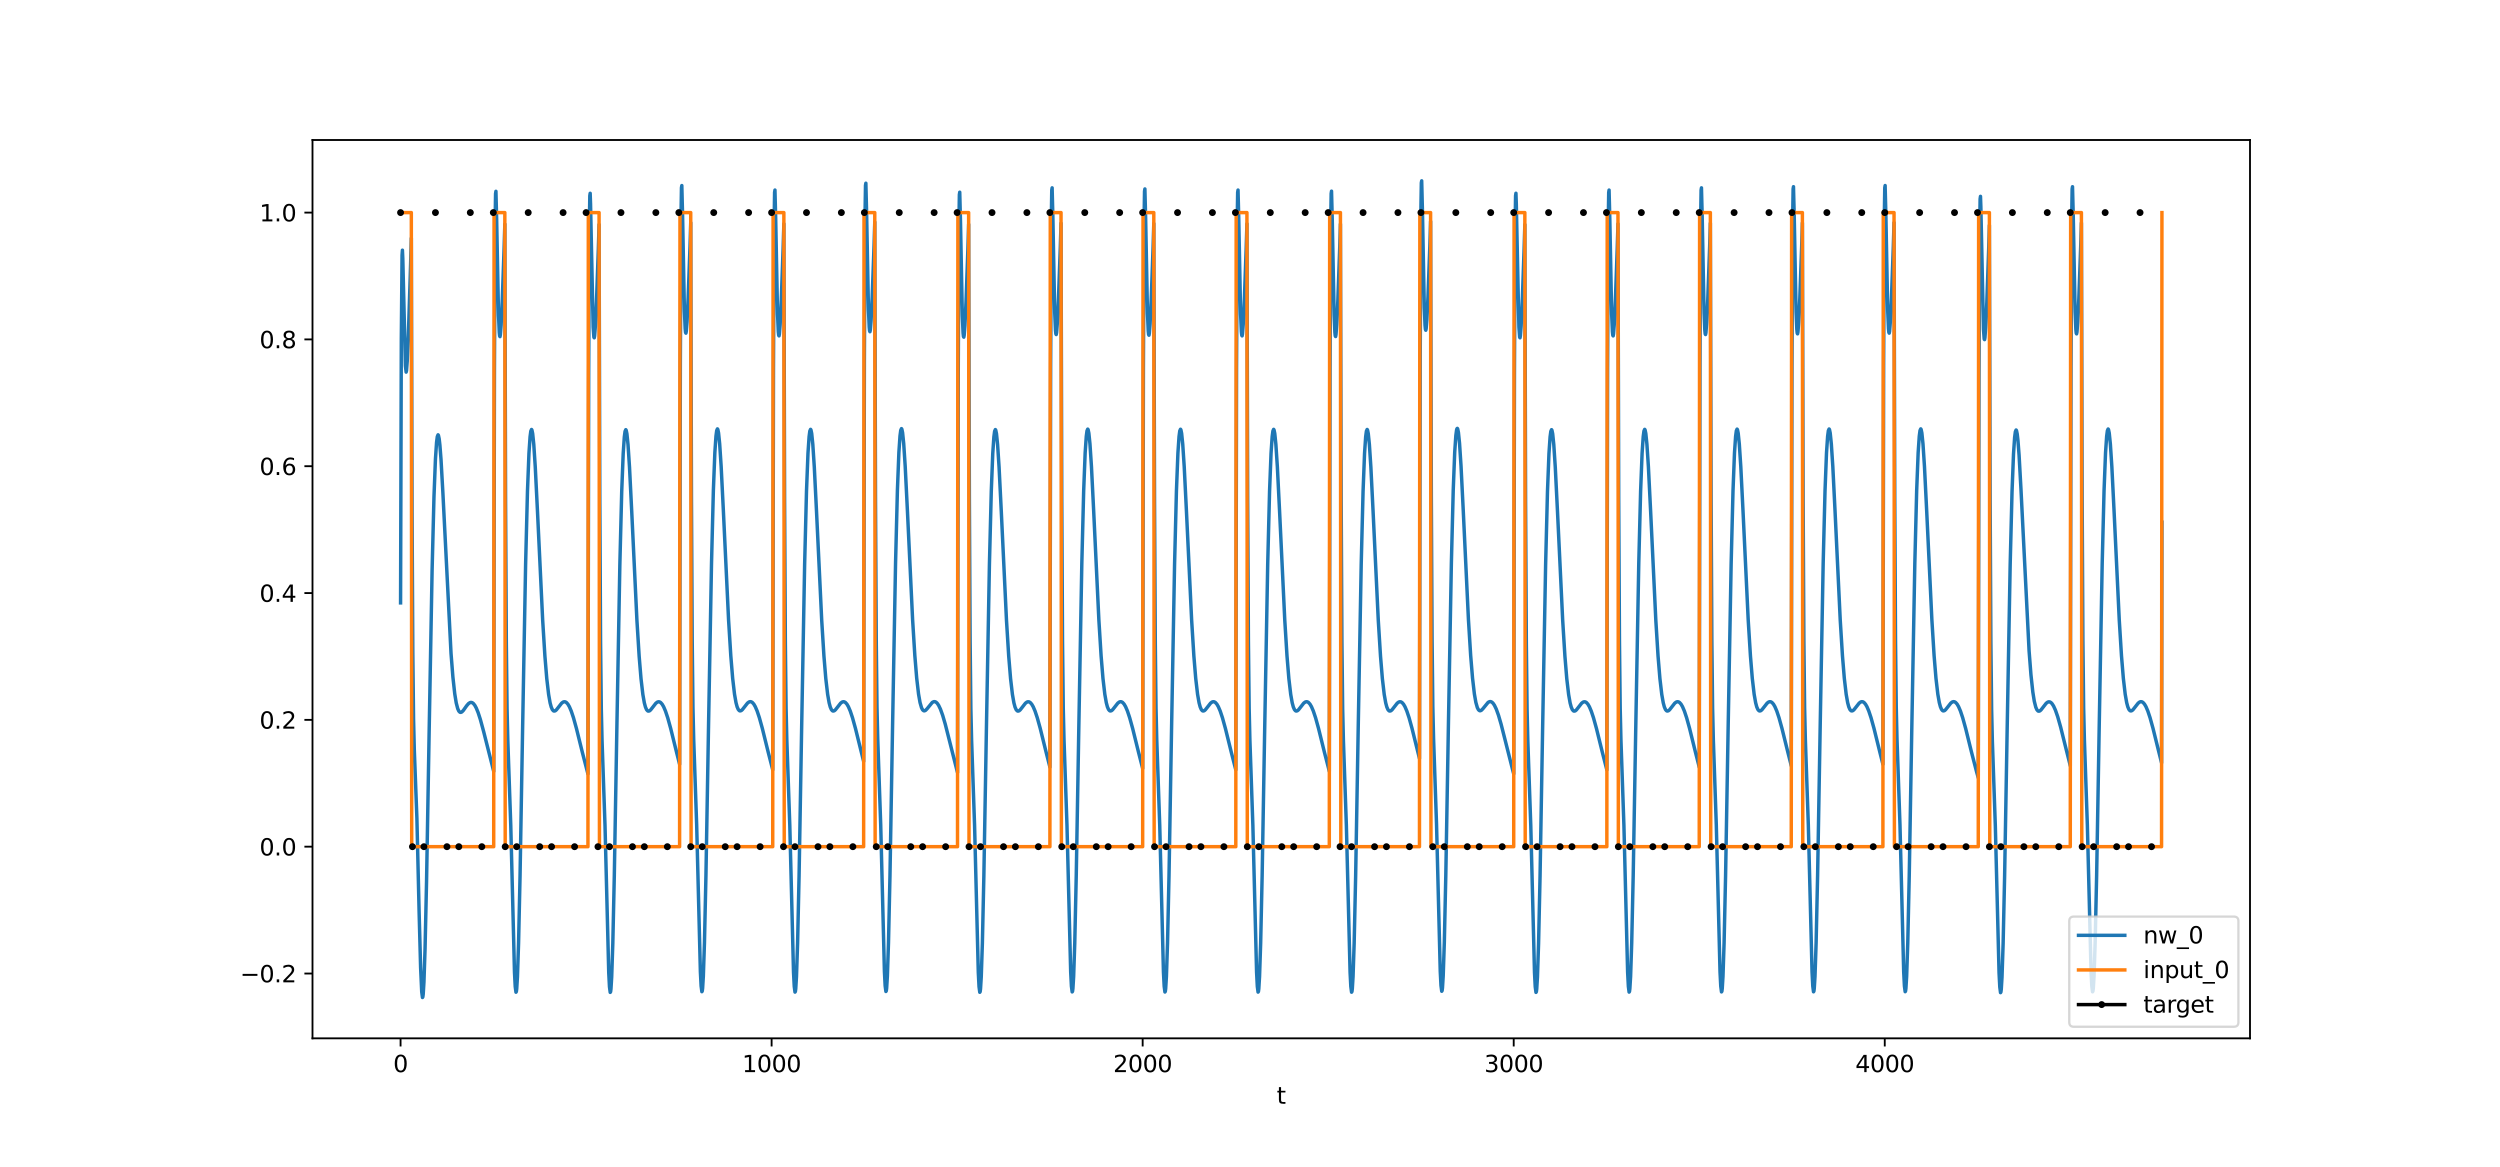 <?xml version="1.0" encoding="utf-8" standalone="no"?>
<!DOCTYPE svg PUBLIC "-//W3C//DTD SVG 1.1//EN"
  "http://www.w3.org/Graphics/SVG/1.1/DTD/svg11.dtd">
<svg xmlns:xlink="http://www.w3.org/1999/xlink" width="1080pt" height="504pt" viewBox="0 0 1080 504" xmlns="http://www.w3.org/2000/svg" version="1.1">
 <defs>
  <style type="text/css">*{stroke-linejoin: round; stroke-linecap: butt}</style>
 </defs>
 <g id="figure_1">
  <g id="patch_1">
   <path d="M 0 504 
L 1080 504 
L 1080 0 
L 0 0 
z
" style="fill: #ffffff"/>
  </g>
  <g id="axes_1">
   <g id="patch_2">
    <path d="M 135 448.56 
L 972 448.56 
L 972 60.48 
L 135 60.48 
z
" style="fill: #ffffff"/>
   </g>
   <g id="matplotlib.axis_1">
    <g id="xtick_1">
     <g id="line2d_1">
      <defs>
       <path id="m386bf9754d" d="M 0 0 
L 0 3.5 
" style="stroke: #000000; stroke-width: 0.8"/>
      </defs>
      <g>
       <use xlink:href="#m386bf9754d" x="173.045" y="448.56" style="stroke: #000000; stroke-width: 0.8"/>
      </g>
     </g>
     <g id="text_1">
      <!-- 0 -->
      <g transform="translate(169.864 463.158) scale(0.1 -0.1)">
       <defs>
        <path id="DejaVuSans-30" d="M 2034 4250 
Q 1547 4250 1301 3770 
Q 1056 3291 1056 2328 
Q 1056 1369 1301 889 
Q 1547 409 2034 409 
Q 2525 409 2770 889 
Q 3016 1369 3016 2328 
Q 3016 3291 2770 3770 
Q 2525 4250 2034 4250 
z
M 2034 4750 
Q 2819 4750 3233 4129 
Q 3647 3509 3647 2328 
Q 3647 1150 3233 529 
Q 2819 -91 2034 -91 
Q 1250 -91 836 529 
Q 422 1150 422 2328 
Q 422 3509 836 4129 
Q 1250 4750 2034 4750 
z
" transform="scale(0.016)"/>
       </defs>
       <use xlink:href="#DejaVuSans-30"/>
      </g>
     </g>
    </g>
    <g id="xtick_2">
     <g id="line2d_2">
      <g>
       <use xlink:href="#m386bf9754d" x="333.338" y="448.56" style="stroke: #000000; stroke-width: 0.8"/>
      </g>
     </g>
     <g id="text_2">
      <!-- 1000 -->
      <g transform="translate(320.613 463.158) scale(0.1 -0.1)">
       <defs>
        <path id="DejaVuSans-31" d="M 794 531 
L 1825 531 
L 1825 4091 
L 703 3866 
L 703 4441 
L 1819 4666 
L 2450 4666 
L 2450 531 
L 3481 531 
L 3481 0 
L 794 0 
L 794 531 
z
" transform="scale(0.016)"/>
       </defs>
       <use xlink:href="#DejaVuSans-31"/>
       <use xlink:href="#DejaVuSans-30" x="63.623"/>
       <use xlink:href="#DejaVuSans-30" x="127.246"/>
       <use xlink:href="#DejaVuSans-30" x="190.869"/>
      </g>
     </g>
    </g>
    <g id="xtick_3">
     <g id="line2d_3">
      <g>
       <use xlink:href="#m386bf9754d" x="493.631" y="448.56" style="stroke: #000000; stroke-width: 0.8"/>
      </g>
     </g>
     <g id="text_3">
      <!-- 2000 -->
      <g transform="translate(480.906 463.158) scale(0.1 -0.1)">
       <defs>
        <path id="DejaVuSans-32" d="M 1228 531 
L 3431 531 
L 3431 0 
L 469 0 
L 469 531 
Q 828 903 1448 1529 
Q 2069 2156 2228 2338 
Q 2531 2678 2651 2914 
Q 2772 3150 2772 3378 
Q 2772 3750 2511 3984 
Q 2250 4219 1831 4219 
Q 1534 4219 1204 4116 
Q 875 4013 500 3803 
L 500 4441 
Q 881 4594 1212 4672 
Q 1544 4750 1819 4750 
Q 2544 4750 2975 4387 
Q 3406 4025 3406 3419 
Q 3406 3131 3298 2873 
Q 3191 2616 2906 2266 
Q 2828 2175 2409 1742 
Q 1991 1309 1228 531 
z
" transform="scale(0.016)"/>
       </defs>
       <use xlink:href="#DejaVuSans-32"/>
       <use xlink:href="#DejaVuSans-30" x="63.623"/>
       <use xlink:href="#DejaVuSans-30" x="127.246"/>
       <use xlink:href="#DejaVuSans-30" x="190.869"/>
      </g>
     </g>
    </g>
    <g id="xtick_4">
     <g id="line2d_4">
      <g>
       <use xlink:href="#m386bf9754d" x="653.923" y="448.56" style="stroke: #000000; stroke-width: 0.8"/>
      </g>
     </g>
     <g id="text_4">
      <!-- 3000 -->
      <g transform="translate(641.198 463.158) scale(0.1 -0.1)">
       <defs>
        <path id="DejaVuSans-33" d="M 2597 2516 
Q 3050 2419 3304 2112 
Q 3559 1806 3559 1356 
Q 3559 666 3084 287 
Q 2609 -91 1734 -91 
Q 1441 -91 1130 -33 
Q 819 25 488 141 
L 488 750 
Q 750 597 1062 519 
Q 1375 441 1716 441 
Q 2309 441 2620 675 
Q 2931 909 2931 1356 
Q 2931 1769 2642 2001 
Q 2353 2234 1838 2234 
L 1294 2234 
L 1294 2753 
L 1863 2753 
Q 2328 2753 2575 2939 
Q 2822 3125 2822 3475 
Q 2822 3834 2567 4026 
Q 2313 4219 1838 4219 
Q 1578 4219 1281 4162 
Q 984 4106 628 3988 
L 628 4550 
Q 988 4650 1302 4700 
Q 1616 4750 1894 4750 
Q 2613 4750 3031 4423 
Q 3450 4097 3450 3541 
Q 3450 3153 3228 2886 
Q 3006 2619 2597 2516 
z
" transform="scale(0.016)"/>
       </defs>
       <use xlink:href="#DejaVuSans-33"/>
       <use xlink:href="#DejaVuSans-30" x="63.623"/>
       <use xlink:href="#DejaVuSans-30" x="127.246"/>
       <use xlink:href="#DejaVuSans-30" x="190.869"/>
      </g>
     </g>
    </g>
    <g id="xtick_5">
     <g id="line2d_5">
      <g>
       <use xlink:href="#m386bf9754d" x="814.216" y="448.56" style="stroke: #000000; stroke-width: 0.8"/>
      </g>
     </g>
     <g id="text_5">
      <!-- 4000 -->
      <g transform="translate(801.491 463.158) scale(0.1 -0.1)">
       <defs>
        <path id="DejaVuSans-34" d="M 2419 4116 
L 825 1625 
L 2419 1625 
L 2419 4116 
z
M 2253 4666 
L 3047 4666 
L 3047 1625 
L 3713 1625 
L 3713 1100 
L 3047 1100 
L 3047 0 
L 2419 0 
L 2419 1100 
L 313 1100 
L 313 1709 
L 2253 4666 
z
" transform="scale(0.016)"/>
       </defs>
       <use xlink:href="#DejaVuSans-34"/>
       <use xlink:href="#DejaVuSans-30" x="63.623"/>
       <use xlink:href="#DejaVuSans-30" x="127.246"/>
       <use xlink:href="#DejaVuSans-30" x="190.869"/>
      </g>
     </g>
    </g>
    <g id="text_6">
     <!-- t -->
     <g transform="translate(551.54 476.837) scale(0.1 -0.1)">
      <defs>
       <path id="DejaVuSans-74" d="M 1172 4494 
L 1172 3500 
L 2356 3500 
L 2356 3053 
L 1172 3053 
L 1172 1153 
Q 1172 725 1289 603 
Q 1406 481 1766 481 
L 2356 481 
L 2356 0 
L 1766 0 
Q 1100 0 847 248 
Q 594 497 594 1153 
L 594 3053 
L 172 3053 
L 172 3500 
L 594 3500 
L 594 4494 
L 1172 4494 
z
" transform="scale(0.016)"/>
      </defs>
      <use xlink:href="#DejaVuSans-74"/>
     </g>
    </g>
   </g>
   <g id="matplotlib.axis_2">
    <g id="ytick_1">
     <g id="line2d_6">
      <defs>
       <path id="m7419dce23e" d="M 0 0 
L -3.5 0 
" style="stroke: #000000; stroke-width: 0.8"/>
      </defs>
      <g>
       <use xlink:href="#m7419dce23e" x="135" y="420.556" style="stroke: #000000; stroke-width: 0.8"/>
      </g>
     </g>
     <g id="text_7">
      <!-- −0.2 -->
      <g transform="translate(103.717 424.355) scale(0.1 -0.1)">
       <defs>
        <path id="DejaVuSans-2212" d="M 678 2272 
L 4684 2272 
L 4684 1741 
L 678 1741 
L 678 2272 
z
" transform="scale(0.016)"/>
        <path id="DejaVuSans-2e" d="M 684 794 
L 1344 794 
L 1344 0 
L 684 0 
L 684 794 
z
" transform="scale(0.016)"/>
       </defs>
       <use xlink:href="#DejaVuSans-2212"/>
       <use xlink:href="#DejaVuSans-30" x="83.789"/>
       <use xlink:href="#DejaVuSans-2e" x="147.412"/>
       <use xlink:href="#DejaVuSans-32" x="179.199"/>
      </g>
     </g>
    </g>
    <g id="ytick_2">
     <g id="line2d_7">
      <g>
       <use xlink:href="#m7419dce23e" x="135" y="365.769" style="stroke: #000000; stroke-width: 0.8"/>
      </g>
     </g>
     <g id="text_8">
      <!-- 0.0 -->
      <g transform="translate(112.097 369.568) scale(0.1 -0.1)">
       <use xlink:href="#DejaVuSans-30"/>
       <use xlink:href="#DejaVuSans-2e" x="63.623"/>
       <use xlink:href="#DejaVuSans-30" x="95.41"/>
      </g>
     </g>
    </g>
    <g id="ytick_3">
     <g id="line2d_8">
      <g>
       <use xlink:href="#m7419dce23e" x="135" y="310.982" style="stroke: #000000; stroke-width: 0.8"/>
      </g>
     </g>
     <g id="text_9">
      <!-- 0.2 -->
      <g transform="translate(112.097 314.782) scale(0.1 -0.1)">
       <use xlink:href="#DejaVuSans-30"/>
       <use xlink:href="#DejaVuSans-2e" x="63.623"/>
       <use xlink:href="#DejaVuSans-32" x="95.41"/>
      </g>
     </g>
    </g>
    <g id="ytick_4">
     <g id="line2d_9">
      <g>
       <use xlink:href="#m7419dce23e" x="135" y="256.195" style="stroke: #000000; stroke-width: 0.8"/>
      </g>
     </g>
     <g id="text_10">
      <!-- 0.4 -->
      <g transform="translate(112.097 259.995) scale(0.1 -0.1)">
       <use xlink:href="#DejaVuSans-30"/>
       <use xlink:href="#DejaVuSans-2e" x="63.623"/>
       <use xlink:href="#DejaVuSans-34" x="95.41"/>
      </g>
     </g>
    </g>
    <g id="ytick_5">
     <g id="line2d_10">
      <g>
       <use xlink:href="#m7419dce23e" x="135" y="201.409" style="stroke: #000000; stroke-width: 0.8"/>
      </g>
     </g>
     <g id="text_11">
      <!-- 0.6 -->
      <g transform="translate(112.097 205.208) scale(0.1 -0.1)">
       <defs>
        <path id="DejaVuSans-36" d="M 2113 2584 
Q 1688 2584 1439 2293 
Q 1191 2003 1191 1497 
Q 1191 994 1439 701 
Q 1688 409 2113 409 
Q 2538 409 2786 701 
Q 3034 994 3034 1497 
Q 3034 2003 2786 2293 
Q 2538 2584 2113 2584 
z
M 3366 4563 
L 3366 3988 
Q 3128 4100 2886 4159 
Q 2644 4219 2406 4219 
Q 1781 4219 1451 3797 
Q 1122 3375 1075 2522 
Q 1259 2794 1537 2939 
Q 1816 3084 2150 3084 
Q 2853 3084 3261 2657 
Q 3669 2231 3669 1497 
Q 3669 778 3244 343 
Q 2819 -91 2113 -91 
Q 1303 -91 875 529 
Q 447 1150 447 2328 
Q 447 3434 972 4092 
Q 1497 4750 2381 4750 
Q 2619 4750 2861 4703 
Q 3103 4656 3366 4563 
z
" transform="scale(0.016)"/>
       </defs>
       <use xlink:href="#DejaVuSans-30"/>
       <use xlink:href="#DejaVuSans-2e" x="63.623"/>
       <use xlink:href="#DejaVuSans-36" x="95.41"/>
      </g>
     </g>
    </g>
    <g id="ytick_6">
     <g id="line2d_11">
      <g>
       <use xlink:href="#m7419dce23e" x="135" y="146.622" style="stroke: #000000; stroke-width: 0.8"/>
      </g>
     </g>
     <g id="text_12">
      <!-- 0.8 -->
      <g transform="translate(112.097 150.421) scale(0.1 -0.1)">
       <defs>
        <path id="DejaVuSans-38" d="M 2034 2216 
Q 1584 2216 1326 1975 
Q 1069 1734 1069 1313 
Q 1069 891 1326 650 
Q 1584 409 2034 409 
Q 2484 409 2743 651 
Q 3003 894 3003 1313 
Q 3003 1734 2745 1975 
Q 2488 2216 2034 2216 
z
M 1403 2484 
Q 997 2584 770 2862 
Q 544 3141 544 3541 
Q 544 4100 942 4425 
Q 1341 4750 2034 4750 
Q 2731 4750 3128 4425 
Q 3525 4100 3525 3541 
Q 3525 3141 3298 2862 
Q 3072 2584 2669 2484 
Q 3125 2378 3379 2068 
Q 3634 1759 3634 1313 
Q 3634 634 3220 271 
Q 2806 -91 2034 -91 
Q 1263 -91 848 271 
Q 434 634 434 1313 
Q 434 1759 690 2068 
Q 947 2378 1403 2484 
z
M 1172 3481 
Q 1172 3119 1398 2916 
Q 1625 2713 2034 2713 
Q 2441 2713 2670 2916 
Q 2900 3119 2900 3481 
Q 2900 3844 2670 4047 
Q 2441 4250 2034 4250 
Q 1625 4250 1398 4047 
Q 1172 3844 1172 3481 
z
" transform="scale(0.016)"/>
       </defs>
       <use xlink:href="#DejaVuSans-30"/>
       <use xlink:href="#DejaVuSans-2e" x="63.623"/>
       <use xlink:href="#DejaVuSans-38" x="95.41"/>
      </g>
     </g>
    </g>
    <g id="ytick_7">
     <g id="line2d_12">
      <g>
       <use xlink:href="#m7419dce23e" x="135" y="91.835" style="stroke: #000000; stroke-width: 0.8"/>
      </g>
     </g>
     <g id="text_13">
      <!-- 1.0 -->
      <g transform="translate(112.097 95.634) scale(0.1 -0.1)">
       <use xlink:href="#DejaVuSans-31"/>
       <use xlink:href="#DejaVuSans-2e" x="63.623"/>
       <use xlink:href="#DejaVuSans-30" x="95.41"/>
      </g>
     </g>
    </g>
   </g>
   <g id="line2d_13">
    <path d="M 173.045 260.443 
L 173.366 146.327 
L 173.687 110.261 
L 173.847 108.08 
L 174.007 111.644 
L 175.129 158.038 
L 175.45 160.753 
L 175.61 160.172 
L 175.931 156 
L 176.412 144.737 
L 177.373 114.471 
L 177.694 102.928 
L 178.015 221.387 
L 178.335 281.957 
L 178.656 310.648 
L 178.976 323.891 
L 180.098 353.423 
L 181.06 394.125 
L 181.701 417.99 
L 182.182 428.489 
L 182.503 430.92 
L 182.663 430.682 
L 182.823 429.475 
L 183.144 424.224 
L 183.625 409.827 
L 184.266 380.863 
L 185.388 316.211 
L 186.67 246.258 
L 187.472 214.721 
L 188.113 198.28 
L 188.594 191.099 
L 188.914 188.62 
L 189.235 187.84 
L 189.395 188.042 
L 189.716 189.525 
L 190.036 192.303 
L 190.517 198.503 
L 191.319 212.769 
L 194.845 282.314 
L 195.647 292.45 
L 196.448 299.724 
L 197.089 303.652 
L 197.731 306.129 
L 198.211 307.187 
L 198.692 307.685 
L 199.013 307.762 
L 199.494 307.579 
L 200.135 306.94 
L 201.578 304.902 
L 202.379 303.973 
L 203.02 303.535 
L 203.501 303.434 
L 203.982 303.548 
L 204.463 303.885 
L 205.104 304.683 
L 205.745 305.865 
L 206.547 307.831 
L 207.508 310.793 
L 208.951 316.104 
L 213.279 333.245 
L 213.599 160.191 
L 213.92 93.848 
L 214.08 83.708 
L 214.241 82.647 
L 214.561 95.187 
L 215.363 136.195 
L 215.683 143.631 
L 215.844 145.16 
L 216.004 145.423 
L 216.164 144.597 
L 216.485 140.39 
L 216.966 129.96 
L 217.767 107.31 
L 218.088 96.822 
L 218.408 215.853 
L 218.729 276.956 
L 219.049 306.129 
L 219.37 319.801 
L 220.652 356.609 
L 222.255 420.005 
L 222.576 426.186 
L 222.896 428.632 
L 223.057 428.396 
L 223.217 427.187 
L 223.538 421.926 
L 224.019 407.498 
L 224.66 378.479 
L 225.782 313.734 
L 227.064 243.738 
L 227.866 212.225 
L 228.507 195.833 
L 228.988 188.705 
L 229.308 186.267 
L 229.629 185.535 
L 229.789 185.762 
L 230.11 187.299 
L 230.591 191.983 
L 231.232 201.719 
L 232.193 220.958 
L 234.438 268.001 
L 235.399 283.447 
L 236.201 293.142 
L 237.002 299.995 
L 237.643 303.629 
L 238.124 305.422 
L 238.605 306.536 
L 239.086 307.086 
L 239.407 307.195 
L 239.887 307.056 
L 240.368 306.647 
L 241.17 305.63 
L 242.612 303.786 
L 243.254 303.3 
L 243.735 303.151 
L 244.215 303.21 
L 244.696 303.489 
L 245.337 304.209 
L 245.979 305.315 
L 246.78 307.198 
L 247.742 310.083 
L 249.024 314.708 
L 251.589 325.085 
L 253.833 333.741 
L 253.993 334.313 
L 254.314 161.187 
L 254.634 94.773 
L 254.795 84.599 
L 254.955 83.504 
L 255.115 88.131 
L 256.237 141.278 
L 256.558 145.7 
L 256.718 145.934 
L 256.878 145.08 
L 257.199 140.819 
L 257.68 130.314 
L 258.481 107.555 
L 258.802 97.028 
L 259.123 216.039 
L 259.443 277.123 
L 259.764 306.279 
L 260.084 319.935 
L 261.367 356.701 
L 262.97 420.079 
L 263.29 426.261 
L 263.611 428.707 
L 263.771 428.472 
L 263.931 427.263 
L 264.252 422.003 
L 264.733 407.578 
L 265.374 378.563 
L 266.496 313.825 
L 267.778 243.833 
L 268.58 212.321 
L 269.221 195.928 
L 269.702 188.799 
L 270.022 186.36 
L 270.343 185.626 
L 270.503 185.852 
L 270.824 187.388 
L 271.305 192.069 
L 271.946 201.801 
L 272.908 221.032 
L 275.152 268.056 
L 276.114 283.494 
L 276.915 293.184 
L 277.717 300.032 
L 278.358 303.663 
L 278.839 305.453 
L 279.319 306.565 
L 279.8 307.112 
L 280.121 307.22 
L 280.602 307.079 
L 281.083 306.668 
L 281.884 305.649 
L 283.327 303.801 
L 283.968 303.314 
L 284.449 303.164 
L 284.93 303.222 
L 285.411 303.5 
L 286.052 304.219 
L 286.693 305.325 
L 287.494 307.207 
L 288.456 310.091 
L 289.738 314.714 
L 292.303 325.09 
L 293.586 330.169 
L 293.906 157.318 
L 294.227 91.173 
L 294.387 81.131 
L 294.547 80.167 
L 294.868 92.898 
L 295.669 134.361 
L 295.99 141.968 
L 296.15 143.581 
L 296.31 143.925 
L 296.471 143.179 
L 296.791 139.125 
L 297.272 128.911 
L 298.074 106.577 
L 298.394 96.199 
L 298.715 215.29 
L 299.035 276.449 
L 299.356 305.674 
L 299.677 319.392 
L 300.959 356.329 
L 302.562 419.782 
L 302.882 425.966 
L 303.203 428.412 
L 303.363 428.176 
L 303.524 426.966 
L 303.844 421.702 
L 304.325 407.268 
L 304.966 378.24 
L 306.088 313.478 
L 307.371 243.47 
L 308.172 211.956 
L 308.813 195.566 
L 309.294 188.441 
L 309.615 186.007 
L 309.935 185.279 
L 310.096 185.508 
L 310.416 187.05 
L 310.897 191.742 
L 311.538 201.49 
L 312.5 220.75 
L 314.744 267.845 
L 315.706 283.311 
L 316.507 293.023 
L 317.309 299.89 
L 317.95 303.535 
L 318.431 305.335 
L 318.912 306.456 
L 319.393 307.012 
L 319.713 307.124 
L 320.194 306.99 
L 320.675 306.587 
L 321.476 305.577 
L 322.919 303.743 
L 323.56 303.261 
L 324.041 303.114 
L 324.522 303.175 
L 325.003 303.456 
L 325.644 304.179 
L 326.285 305.287 
L 327.087 307.173 
L 328.048 310.06 
L 329.331 314.688 
L 331.895 325.072 
L 333.819 332.565 
L 334.14 159.558 
L 334.46 93.259 
L 334.62 83.142 
L 334.781 82.103 
L 335.101 94.686 
L 335.903 135.796 
L 336.223 143.27 
L 336.384 144.817 
L 336.544 145.098 
L 336.704 144.289 
L 337.025 140.115 
L 337.506 129.733 
L 338.307 107.151 
L 338.628 96.686 
L 338.948 215.731 
L 339.269 276.846 
L 339.589 306.031 
L 339.91 319.712 
L 341.192 356.549 
L 342.795 419.957 
L 343.116 426.139 
L 343.437 428.585 
L 343.597 428.349 
L 343.757 427.14 
L 344.078 421.878 
L 344.559 407.45 
L 345.2 378.429 
L 346.322 313.681 
L 347.604 243.682 
L 348.406 212.169 
L 349.047 195.777 
L 349.528 188.65 
L 349.848 186.213 
L 350.169 185.482 
L 350.329 185.71 
L 350.65 187.248 
L 351.131 191.933 
L 351.772 201.672 
L 352.733 220.915 
L 354.978 267.969 
L 355.939 283.419 
L 356.741 293.118 
L 357.542 299.974 
L 358.183 303.61 
L 358.664 305.405 
L 359.145 306.52 
L 359.626 307.071 
L 359.947 307.181 
L 360.428 307.043 
L 360.908 306.635 
L 361.71 305.619 
L 363.153 303.777 
L 363.794 303.292 
L 364.275 303.143 
L 364.755 303.203 
L 365.236 303.482 
L 365.877 304.203 
L 366.519 305.309 
L 367.32 307.193 
L 368.282 310.078 
L 369.564 314.704 
L 372.129 325.083 
L 373.091 328.921 
L 373.411 156.149 
L 373.732 90.081 
L 373.892 80.077 
L 374.052 79.151 
L 374.373 91.957 
L 375.174 133.601 
L 375.495 141.278 
L 375.655 142.925 
L 375.816 143.302 
L 375.976 142.588 
L 376.297 138.597 
L 376.777 128.471 
L 377.579 106.267 
L 377.899 95.935 
L 378.22 215.05 
L 378.541 276.233 
L 378.861 305.48 
L 379.182 319.217 
L 380.464 356.208 
L 382.067 419.687 
L 382.388 425.872 
L 382.708 428.319 
L 382.869 428.082 
L 383.029 426.872 
L 383.349 421.607 
L 383.83 407.171 
L 384.471 378.139 
L 385.593 313.371 
L 386.876 243.358 
L 387.677 211.843 
L 388.318 195.453 
L 388.799 188.33 
L 389.12 185.897 
L 389.44 185.17 
L 389.601 185.401 
L 389.921 186.944 
L 390.402 191.64 
L 391.043 201.394 
L 392.005 220.662 
L 394.249 267.778 
L 395.211 283.253 
L 396.012 292.972 
L 396.814 299.846 
L 397.455 303.495 
L 398.096 305.742 
L 398.577 306.665 
L 399.058 307.06 
L 399.379 307.087 
L 399.86 306.853 
L 400.501 306.192 
L 402.745 303.447 
L 403.386 303.124 
L 403.867 303.116 
L 404.348 303.324 
L 404.829 303.755 
L 405.47 304.674 
L 406.271 306.345 
L 407.233 309.021 
L 408.355 312.863 
L 410.118 319.811 
L 413.484 333.147 
L 413.645 333.726 
L 413.965 160.641 
L 414.286 94.266 
L 414.446 84.111 
L 414.606 83.035 
L 414.927 95.545 
L 415.728 136.481 
L 416.049 143.89 
L 416.209 145.406 
L 416.37 145.655 
L 416.53 144.816 
L 416.851 140.585 
L 417.331 130.121 
L 418.133 107.421 
L 418.453 96.914 
L 418.774 215.936 
L 419.095 277.031 
L 419.415 306.196 
L 419.736 319.861 
L 421.018 356.651 
L 422.621 420.039 
L 422.942 426.221 
L 423.262 428.667 
L 423.423 428.431 
L 423.583 427.222 
L 423.903 421.962 
L 424.384 407.535 
L 425.025 378.518 
L 426.148 313.777 
L 427.43 243.783 
L 428.231 212.271 
L 428.872 195.878 
L 429.353 188.75 
L 429.674 186.311 
L 429.995 185.579 
L 430.155 185.805 
L 430.475 187.341 
L 430.956 192.024 
L 431.597 201.758 
L 432.559 220.993 
L 434.803 268.028 
L 435.765 283.47 
L 436.567 293.163 
L 437.368 300.013 
L 438.009 303.645 
L 438.49 305.437 
L 438.971 306.55 
L 439.452 307.099 
L 439.772 307.207 
L 440.253 307.067 
L 440.734 306.657 
L 441.536 305.639 
L 442.978 303.793 
L 443.619 303.307 
L 444.1 303.157 
L 444.581 303.216 
L 445.062 303.494 
L 445.703 304.214 
L 446.344 305.319 
L 447.146 307.202 
L 448.108 310.087 
L 449.39 314.711 
L 451.955 325.088 
L 453.558 331.385 
L 453.878 158.456 
L 454.199 92.233 
L 454.359 82.154 
L 454.519 81.152 
L 454.84 93.808 
L 455.641 135.092 
L 455.962 142.632 
L 456.122 144.212 
L 456.283 144.524 
L 456.443 143.746 
L 456.763 139.631 
L 457.244 129.332 
L 458.046 106.871 
L 458.366 96.449 
L 458.687 215.516 
L 459.007 276.653 
L 459.328 305.858 
L 459.649 319.557 
L 460.931 356.442 
L 462.534 419.872 
L 462.855 426.055 
L 463.175 428.501 
L 463.335 428.265 
L 463.496 427.055 
L 463.816 421.792 
L 464.297 407.361 
L 464.938 378.336 
L 466.06 313.582 
L 467.343 243.579 
L 468.144 212.065 
L 468.785 195.674 
L 469.266 188.548 
L 469.587 186.112 
L 469.907 185.382 
L 470.068 185.611 
L 470.388 187.151 
L 470.869 191.84 
L 471.51 201.583 
L 472.472 220.834 
L 474.716 267.908 
L 475.678 283.366 
L 476.479 293.072 
L 477.281 299.933 
L 477.922 303.574 
L 478.403 305.371 
L 478.884 306.489 
L 479.365 307.042 
L 479.685 307.153 
L 480.166 307.017 
L 480.647 306.611 
L 481.448 305.598 
L 482.891 303.761 
L 483.532 303.277 
L 484.013 303.129 
L 484.494 303.189 
L 484.975 303.47 
L 485.616 304.191 
L 486.257 305.298 
L 487.059 307.183 
L 488.02 310.07 
L 489.303 314.696 
L 491.867 325.077 
L 493.631 331.976 
L 493.951 159.008 
L 494.272 92.748 
L 494.432 82.65 
L 494.592 81.629 
L 494.913 94.249 
L 495.715 135.446 
L 496.035 142.953 
L 496.195 144.516 
L 496.356 144.813 
L 496.516 144.019 
L 496.837 139.875 
L 497.317 129.534 
L 498.119 107.012 
L 498.439 96.569 
L 498.76 215.624 
L 499.081 276.75 
L 499.401 305.945 
L 499.722 319.635 
L 501.004 356.496 
L 502.607 419.915 
L 502.928 426.098 
L 503.248 428.544 
L 503.409 428.307 
L 503.569 427.098 
L 503.889 421.835 
L 504.37 407.406 
L 505.011 378.383 
L 506.134 313.631 
L 507.416 243.631 
L 508.217 212.117 
L 508.859 195.726 
L 509.339 188.599 
L 509.66 186.163 
L 509.981 185.433 
L 510.141 185.66 
L 510.461 187.2 
L 510.942 191.887 
L 511.583 201.628 
L 512.545 220.875 
L 514.789 267.939 
L 515.751 283.393 
L 516.553 293.095 
L 517.354 299.954 
L 517.995 303.592 
L 518.476 305.388 
L 518.957 306.505 
L 519.438 307.057 
L 519.758 307.167 
L 520.239 307.03 
L 520.72 306.623 
L 521.522 305.609 
L 522.964 303.769 
L 523.605 303.285 
L 524.086 303.136 
L 524.567 303.196 
L 525.048 303.476 
L 525.689 304.197 
L 526.33 305.304 
L 527.132 307.188 
L 528.094 310.074 
L 529.376 314.7 
L 531.941 325.08 
L 533.864 332.572 
L 534.185 159.564 
L 534.505 93.265 
L 534.666 83.148 
L 534.826 82.108 
L 535.146 94.691 
L 535.948 135.799 
L 536.269 143.273 
L 536.429 144.82 
L 536.589 145.101 
L 536.749 144.292 
L 537.07 140.118 
L 537.551 129.735 
L 538.352 107.153 
L 538.673 96.688 
L 538.994 215.732 
L 539.314 276.847 
L 539.635 306.032 
L 539.955 319.713 
L 541.238 356.549 
L 542.841 419.957 
L 543.161 426.14 
L 543.482 428.586 
L 543.642 428.35 
L 543.802 427.14 
L 544.123 421.879 
L 544.604 407.45 
L 545.245 378.429 
L 546.367 313.681 
L 547.649 243.683 
L 548.451 212.17 
L 549.092 195.778 
L 549.573 188.651 
L 549.893 186.213 
L 550.214 185.482 
L 550.374 185.71 
L 550.695 187.248 
L 551.176 191.934 
L 551.817 201.672 
L 552.779 220.915 
L 555.023 267.969 
L 555.985 283.419 
L 556.786 293.118 
L 557.587 299.974 
L 558.229 303.61 
L 558.71 305.405 
L 559.19 306.52 
L 559.671 307.071 
L 559.992 307.181 
L 560.473 307.043 
L 560.954 306.635 
L 561.755 305.619 
L 563.198 303.777 
L 563.839 303.292 
L 564.32 303.143 
L 564.801 303.203 
L 565.282 303.482 
L 565.923 304.203 
L 566.564 305.309 
L 567.365 307.193 
L 568.327 310.078 
L 569.609 314.704 
L 572.174 325.083 
L 574.258 333.16 
L 574.578 160.113 
L 574.899 93.775 
L 575.059 83.639 
L 575.22 82.581 
L 575.54 95.127 
L 576.342 136.147 
L 576.662 143.588 
L 576.823 145.119 
L 576.983 145.384 
L 577.143 144.56 
L 577.464 140.356 
L 577.945 129.932 
L 578.746 107.29 
L 579.067 96.804 
L 579.387 215.837 
L 579.708 276.941 
L 580.028 306.116 
L 580.349 319.789 
L 581.631 356.601 
L 583.234 419.999 
L 583.555 426.181 
L 583.875 428.627 
L 584.036 428.391 
L 584.196 427.182 
L 584.517 421.921 
L 584.998 407.493 
L 585.639 378.475 
L 586.761 313.73 
L 588.043 243.734 
L 588.845 212.221 
L 589.486 195.829 
L 589.967 188.701 
L 590.287 186.263 
L 590.608 185.531 
L 590.768 185.758 
L 591.089 187.295 
L 591.569 191.98 
L 592.211 201.716 
L 593.172 220.955 
L 595.417 267.999 
L 596.378 283.445 
L 597.18 293.141 
L 597.981 299.994 
L 598.622 303.628 
L 599.103 305.421 
L 599.584 306.535 
L 600.065 307.085 
L 600.386 307.194 
L 600.866 307.055 
L 601.347 306.646 
L 602.149 305.629 
L 603.591 303.786 
L 604.233 303.3 
L 604.713 303.15 
L 605.194 303.209 
L 605.675 303.489 
L 606.316 304.208 
L 606.958 305.314 
L 607.759 307.198 
L 608.721 310.082 
L 610.003 314.707 
L 612.568 325.085 
L 613.209 327.661 
L 613.53 154.966 
L 613.85 88.974 
L 614.01 79.009 
L 614.171 78.12 
L 614.491 91.001 
L 615.293 132.826 
L 615.613 140.572 
L 615.774 142.252 
L 615.934 142.663 
L 616.094 141.981 
L 616.415 138.054 
L 616.896 128.017 
L 617.697 105.946 
L 618.018 95.661 
L 618.338 214.802 
L 618.659 276.008 
L 618.98 305.277 
L 619.3 319.034 
L 620.582 356.082 
L 622.185 419.588 
L 622.506 425.774 
L 622.827 428.221 
L 622.987 427.985 
L 623.147 426.774 
L 623.468 421.508 
L 623.949 407.071 
L 624.59 378.035 
L 625.712 313.26 
L 626.994 243.242 
L 627.796 211.726 
L 628.437 195.337 
L 628.918 188.216 
L 629.238 185.784 
L 629.399 185.217 
L 629.559 185.059 
L 629.719 185.29 
L 630.04 186.836 
L 630.521 191.535 
L 631.162 201.294 
L 632.124 220.57 
L 634.368 267.709 
L 635.329 283.193 
L 636.131 292.919 
L 636.932 299.799 
L 637.573 303.452 
L 638.215 305.704 
L 638.696 306.63 
L 639.176 307.027 
L 639.497 307.056 
L 639.978 306.825 
L 640.619 306.166 
L 642.863 303.428 
L 643.504 303.107 
L 643.985 303.1 
L 644.466 303.309 
L 644.947 303.741 
L 645.588 304.661 
L 646.39 306.333 
L 647.351 309.011 
L 648.473 312.854 
L 650.237 319.804 
L 653.603 333.142 
L 653.923 334.294 
L 654.244 161.17 
L 654.564 94.757 
L 654.725 84.584 
L 654.885 83.489 
L 655.045 88.117 
L 656.167 141.268 
L 656.488 145.691 
L 656.648 145.925 
L 656.809 145.072 
L 657.129 140.812 
L 657.61 130.308 
L 658.412 107.55 
L 658.732 97.024 
L 659.053 216.035 
L 659.373 277.119 
L 659.694 306.276 
L 660.014 319.933 
L 661.297 356.699 
L 662.9 420.078 
L 663.22 426.26 
L 663.541 428.706 
L 663.701 428.47 
L 663.861 427.262 
L 664.182 422.002 
L 664.663 407.577 
L 665.304 378.562 
L 666.426 313.824 
L 667.708 243.832 
L 668.51 212.32 
L 669.151 195.927 
L 669.632 188.798 
L 669.953 186.359 
L 670.273 185.625 
L 670.433 185.852 
L 670.754 187.387 
L 671.235 192.068 
L 671.876 201.8 
L 672.838 221.031 
L 675.082 268.056 
L 676.044 283.494 
L 676.845 293.184 
L 677.647 300.032 
L 678.288 303.662 
L 678.769 305.453 
L 679.25 306.565 
L 679.73 307.112 
L 680.051 307.22 
L 680.532 307.079 
L 681.013 306.668 
L 681.814 305.649 
L 683.257 303.801 
L 683.898 303.314 
L 684.379 303.164 
L 684.86 303.222 
L 685.341 303.5 
L 685.982 304.219 
L 686.623 305.324 
L 687.424 307.207 
L 688.386 310.091 
L 689.669 314.714 
L 692.233 325.09 
L 694.157 332.58 
L 694.477 159.571 
L 694.798 93.272 
L 694.958 83.154 
L 695.119 82.114 
L 695.439 94.697 
L 696.241 135.804 
L 696.561 143.277 
L 696.721 144.824 
L 696.882 145.105 
L 697.042 144.295 
L 697.363 140.121 
L 697.844 129.738 
L 698.645 107.155 
L 698.966 96.689 
L 699.286 215.733 
L 699.607 276.848 
L 699.927 306.033 
L 700.248 319.715 
L 701.53 356.55 
L 703.133 419.958 
L 703.454 426.14 
L 703.774 428.586 
L 703.935 428.35 
L 704.095 427.141 
L 704.416 421.879 
L 704.896 407.45 
L 705.538 378.43 
L 706.66 313.681 
L 707.942 243.683 
L 708.743 212.17 
L 709.385 195.778 
L 709.865 188.651 
L 710.186 186.214 
L 710.507 185.483 
L 710.667 185.71 
L 710.988 187.248 
L 711.468 191.934 
L 712.11 201.673 
L 713.071 220.916 
L 715.315 267.97 
L 716.277 283.419 
L 717.079 293.118 
L 717.88 299.974 
L 718.521 303.611 
L 719.002 305.405 
L 719.483 306.52 
L 719.964 307.071 
L 720.284 307.181 
L 720.765 307.043 
L 721.246 306.635 
L 722.048 305.619 
L 723.49 303.777 
L 724.131 303.292 
L 724.612 303.144 
L 725.093 303.203 
L 725.574 303.482 
L 726.215 304.203 
L 726.856 305.309 
L 727.658 307.193 
L 728.62 310.078 
L 729.902 314.704 
L 732.467 325.083 
L 734.07 331.381 
L 734.39 158.452 
L 734.711 92.23 
L 734.871 82.15 
L 735.031 81.148 
L 735.352 93.805 
L 736.153 135.09 
L 736.474 142.63 
L 736.634 144.21 
L 736.795 144.522 
L 736.955 143.744 
L 737.275 139.63 
L 737.756 129.33 
L 738.558 106.87 
L 738.878 96.448 
L 739.199 215.516 
L 739.52 276.652 
L 739.84 305.857 
L 740.161 319.557 
L 741.443 356.442 
L 743.046 419.871 
L 743.367 426.055 
L 743.687 428.501 
L 743.847 428.264 
L 744.008 427.055 
L 744.328 421.792 
L 744.809 407.361 
L 745.45 378.336 
L 746.572 313.581 
L 747.855 243.578 
L 748.656 212.065 
L 749.297 195.673 
L 749.778 188.548 
L 750.099 186.112 
L 750.419 185.382 
L 750.58 185.611 
L 750.9 187.15 
L 751.381 191.839 
L 752.022 201.583 
L 752.984 220.834 
L 755.228 267.908 
L 756.19 283.366 
L 756.991 293.071 
L 757.793 299.933 
L 758.434 303.574 
L 758.915 305.371 
L 759.396 306.489 
L 759.877 307.042 
L 760.197 307.153 
L 760.678 307.017 
L 761.159 306.611 
L 761.961 305.598 
L 763.403 303.761 
L 764.044 303.277 
L 764.525 303.129 
L 765.006 303.189 
L 765.487 303.47 
L 766.128 304.191 
L 766.769 305.298 
L 767.571 307.183 
L 768.533 310.07 
L 769.815 314.696 
L 772.38 325.077 
L 773.822 330.771 
L 774.143 157.881 
L 774.463 91.698 
L 774.624 81.638 
L 774.784 80.655 
L 775.105 93.349 
L 775.906 134.724 
L 776.227 142.298 
L 776.387 143.894 
L 776.547 144.223 
L 776.707 143.46 
L 777.028 139.377 
L 777.509 129.12 
L 778.31 106.723 
L 778.631 96.323 
L 778.952 215.402 
L 779.272 276.55 
L 779.593 305.765 
L 779.913 319.474 
L 781.196 356.385 
L 782.799 419.827 
L 783.119 426.01 
L 783.44 428.456 
L 783.6 428.22 
L 783.76 427.01 
L 784.081 421.747 
L 784.562 407.314 
L 785.203 378.288 
L 786.325 313.53 
L 787.607 243.524 
L 788.409 212.01 
L 789.05 195.62 
L 789.531 188.494 
L 789.851 186.059 
L 790.172 185.33 
L 790.332 185.559 
L 790.653 187.1 
L 791.134 191.791 
L 791.775 201.537 
L 792.737 220.792 
L 794.981 267.877 
L 795.943 283.339 
L 796.744 293.047 
L 797.546 299.912 
L 798.187 303.554 
L 798.668 305.353 
L 799.148 306.472 
L 799.629 307.027 
L 799.95 307.139 
L 800.431 307.004 
L 800.912 306.599 
L 801.713 305.588 
L 803.156 303.752 
L 803.797 303.269 
L 804.278 303.122 
L 804.759 303.182 
L 805.24 303.463 
L 805.881 304.185 
L 806.522 305.293 
L 807.323 307.178 
L 808.285 310.065 
L 809.567 314.692 
L 812.132 325.074 
L 813.414 330.156 
L 813.735 157.306 
L 814.056 91.161 
L 814.216 81.12 
L 814.376 80.156 
L 814.697 92.888 
L 815.498 134.353 
L 815.819 141.961 
L 815.979 143.574 
L 816.139 143.919 
L 816.3 143.173 
L 816.62 139.12 
L 817.101 128.906 
L 817.903 106.573 
L 818.223 96.196 
L 818.544 215.287 
L 818.864 276.446 
L 819.185 305.672 
L 819.506 319.39 
L 820.788 356.327 
L 822.391 419.781 
L 822.711 425.965 
L 823.032 428.411 
L 823.192 428.175 
L 823.353 426.965 
L 823.673 421.701 
L 824.154 407.267 
L 824.795 378.239 
L 825.917 313.478 
L 827.2 243.47 
L 828.001 211.955 
L 828.642 195.565 
L 829.123 188.441 
L 829.444 186.006 
L 829.764 185.278 
L 829.925 185.507 
L 830.245 187.049 
L 830.726 191.741 
L 831.367 201.49 
L 832.329 220.749 
L 834.573 267.844 
L 835.535 283.311 
L 836.336 293.023 
L 837.138 299.89 
L 837.779 303.535 
L 838.26 305.335 
L 838.741 306.456 
L 839.222 307.011 
L 839.542 307.124 
L 840.023 306.99 
L 840.504 306.586 
L 841.305 305.576 
L 842.748 303.743 
L 843.389 303.261 
L 843.87 303.114 
L 844.351 303.175 
L 844.832 303.456 
L 845.473 304.179 
L 846.114 305.287 
L 846.916 307.173 
L 847.877 310.06 
L 849.16 314.688 
L 851.724 325.072 
L 853.969 333.731 
L 854.61 335.974 
L 854.93 162.733 
L 855.251 96.207 
L 855.411 85.978 
L 855.571 84.828 
L 855.732 89.401 
L 856.854 142.196 
L 857.174 146.526 
L 857.335 146.716 
L 857.495 145.818 
L 857.816 141.475 
L 858.296 130.855 
L 859.098 107.928 
L 859.418 97.343 
L 859.739 216.322 
L 860.06 277.377 
L 860.38 306.507 
L 860.701 320.139 
L 861.983 356.841 
L 863.586 420.193 
L 863.907 426.374 
L 864.227 428.821 
L 864.388 428.586 
L 864.548 427.378 
L 864.868 422.12 
L 865.349 407.698 
L 865.99 378.689 
L 867.113 313.96 
L 868.395 243.975 
L 869.196 212.464 
L 869.837 196.069 
L 870.318 188.938 
L 870.639 186.497 
L 870.96 185.762 
L 871.12 185.987 
L 871.44 187.519 
L 871.761 190.35 
L 872.242 196.635 
L 873.043 211.054 
L 876.57 281.277 
L 877.371 291.543 
L 878.173 298.934 
L 878.814 302.946 
L 879.455 305.498 
L 879.936 306.606 
L 880.417 307.15 
L 880.737 307.256 
L 881.218 307.112 
L 881.699 306.699 
L 882.501 305.676 
L 883.943 303.823 
L 884.584 303.335 
L 885.065 303.183 
L 885.546 303.24 
L 886.027 303.517 
L 886.508 304.018 
L 887.149 305.028 
L 887.951 306.802 
L 888.912 309.581 
L 890.195 314.11 
L 892.439 323.136 
L 894.362 330.787 
L 894.683 157.896 
L 895.003 91.712 
L 895.164 81.651 
L 895.324 80.668 
L 895.645 93.361 
L 896.446 134.733 
L 896.767 142.307 
L 896.927 143.902 
L 897.087 144.23 
L 897.248 143.468 
L 897.568 139.383 
L 898.049 129.126 
L 898.85 106.727 
L 899.171 96.327 
L 899.492 215.406 
L 899.812 276.553 
L 900.133 305.768 
L 900.453 319.477 
L 901.736 356.387 
L 903.339 419.828 
L 903.659 426.012 
L 903.98 428.458 
L 904.14 428.221 
L 904.3 427.011 
L 904.621 421.748 
L 905.102 407.315 
L 905.743 378.289 
L 906.865 313.531 
L 908.147 243.525 
L 908.949 212.011 
L 909.59 195.62 
L 910.071 188.495 
L 910.392 186.06 
L 910.712 185.331 
L 910.872 185.56 
L 911.193 187.101 
L 911.674 191.791 
L 912.315 201.538 
L 913.277 220.793 
L 915.521 267.877 
L 916.483 283.339 
L 917.284 293.048 
L 918.086 299.912 
L 918.727 303.555 
L 919.208 305.353 
L 919.689 306.473 
L 920.169 307.027 
L 920.49 307.139 
L 920.971 307.004 
L 921.452 306.599 
L 922.253 305.588 
L 923.696 303.752 
L 924.337 303.269 
L 924.818 303.122 
L 925.299 303.182 
L 925.78 303.463 
L 926.421 304.185 
L 927.062 305.293 
L 927.863 307.178 
L 928.825 310.065 
L 930.108 314.692 
L 932.672 325.074 
L 933.794 329.538 
L 933.955 225.58 
L 933.955 225.58 
" clip-path="url(#p3d99e8d18a)" style="fill: none; stroke: #1f77b4; stroke-width: 1.5; stroke-linecap: square"/>
   </g>
   <g id="line2d_14">
    <path d="M 173.045 91.835 
L 177.694 91.835 
L 177.854 365.769 
L 213.279 365.769 
L 213.439 91.835 
L 218.088 91.835 
L 218.248 365.769 
L 253.993 365.769 
L 254.154 91.835 
L 258.802 91.835 
L 258.962 365.769 
L 293.586 365.769 
L 293.746 91.835 
L 298.394 91.835 
L 298.555 365.769 
L 333.819 365.769 
L 333.979 91.835 
L 338.628 91.835 
L 338.788 365.769 
L 373.091 365.769 
L 373.251 91.835 
L 377.899 91.835 
L 378.06 365.769 
L 413.645 365.769 
L 413.805 91.835 
L 418.453 91.835 
L 418.614 365.769 
L 453.558 365.769 
L 453.718 91.835 
L 458.366 91.835 
L 458.527 365.769 
L 493.631 365.769 
L 493.791 91.835 
L 498.439 91.835 
L 498.6 365.769 
L 533.864 365.769 
L 534.024 91.835 
L 538.673 91.835 
L 538.833 365.769 
L 574.258 365.769 
L 574.418 91.835 
L 579.067 91.835 
L 579.227 365.769 
L 613.209 365.769 
L 613.369 91.835 
L 618.018 91.835 
L 618.178 365.769 
L 653.923 365.769 
L 654.084 91.835 
L 658.732 91.835 
L 658.892 365.769 
L 694.157 365.769 
L 694.317 91.835 
L 698.966 91.835 
L 699.126 365.769 
L 734.07 365.769 
L 734.23 91.835 
L 738.878 91.835 
L 739.039 365.769 
L 773.822 365.769 
L 773.983 91.835 
L 778.631 91.835 
L 778.791 365.769 
L 813.414 365.769 
L 813.575 91.835 
L 818.223 91.835 
L 818.384 365.769 
L 854.61 365.769 
L 854.77 91.835 
L 859.418 91.835 
L 859.579 365.769 
L 894.362 365.769 
L 894.523 91.835 
L 899.171 91.835 
L 899.331 365.769 
L 933.794 365.769 
L 933.955 91.835 
L 933.955 91.835 
" clip-path="url(#p3d99e8d18a)" style="fill: none; stroke: #ff7f0e; stroke-width: 1.5; stroke-linecap: square"/>
   </g>
   <g id="line2d_15">
    <path d="M 929.466 365.769 
" clip-path="url(#p3d99e8d18a)" style="fill: none; stroke: #000000; stroke-width: 1.5; stroke-linecap: square"/>
    <defs>
     <path id="m9a629ffce7" d="M 0 1 
C 0.265 1 0.52 0.895 0.707 0.707 
C 0.895 0.52 1 0.265 1 0 
C 1 -0.265 0.895 -0.52 0.707 -0.707 
C 0.52 -0.895 0.265 -1 0 -1 
C -0.265 -1 -0.52 -0.895 -0.707 -0.707 
C -0.895 -0.52 -1 -0.265 -1 0 
C -1 0.265 -0.895 0.52 -0.707 0.707 
C -0.52 0.895 -0.265 1 0 1 
z
" style="stroke: #000000"/>
    </defs>
    <g clip-path="url(#p3d99e8d18a)">
     <use xlink:href="#m9a629ffce7" x="173.045" y="91.835" style="stroke: #000000"/>
     <use xlink:href="#m9a629ffce7" x="178.175" y="365.769" style="stroke: #000000"/>
     <use xlink:href="#m9a629ffce7" x="183.144" y="365.769" style="stroke: #000000"/>
     <use xlink:href="#m9a629ffce7" x="188.113" y="91.835" style="stroke: #000000"/>
     <use xlink:href="#m9a629ffce7" x="193.082" y="365.769" style="stroke: #000000"/>
     <use xlink:href="#m9a629ffce7" x="198.211" y="365.769" style="stroke: #000000"/>
     <use xlink:href="#m9a629ffce7" x="203.18" y="91.835" style="stroke: #000000"/>
     <use xlink:href="#m9a629ffce7" x="208.15" y="365.769" style="stroke: #000000"/>
     <use xlink:href="#m9a629ffce7" x="213.119" y="91.835" style="stroke: #000000"/>
     <use xlink:href="#m9a629ffce7" x="218.248" y="365.769" style="stroke: #000000"/>
     <use xlink:href="#m9a629ffce7" x="223.217" y="365.769" style="stroke: #000000"/>
     <use xlink:href="#m9a629ffce7" x="228.186" y="91.835" style="stroke: #000000"/>
     <use xlink:href="#m9a629ffce7" x="233.155" y="365.769" style="stroke: #000000"/>
     <use xlink:href="#m9a629ffce7" x="238.285" y="365.769" style="stroke: #000000"/>
     <use xlink:href="#m9a629ffce7" x="243.254" y="91.835" style="stroke: #000000"/>
     <use xlink:href="#m9a629ffce7" x="248.223" y="365.769" style="stroke: #000000"/>
     <use xlink:href="#m9a629ffce7" x="253.192" y="91.835" style="stroke: #000000"/>
     <use xlink:href="#m9a629ffce7" x="258.321" y="365.769" style="stroke: #000000"/>
     <use xlink:href="#m9a629ffce7" x="263.29" y="365.769" style="stroke: #000000"/>
     <use xlink:href="#m9a629ffce7" x="268.259" y="91.835" style="stroke: #000000"/>
     <use xlink:href="#m9a629ffce7" x="273.228" y="365.769" style="stroke: #000000"/>
     <use xlink:href="#m9a629ffce7" x="278.358" y="365.769" style="stroke: #000000"/>
     <use xlink:href="#m9a629ffce7" x="283.327" y="91.835" style="stroke: #000000"/>
     <use xlink:href="#m9a629ffce7" x="288.296" y="365.769" style="stroke: #000000"/>
     <use xlink:href="#m9a629ffce7" x="293.265" y="91.835" style="stroke: #000000"/>
     <use xlink:href="#m9a629ffce7" x="298.394" y="365.769" style="stroke: #000000"/>
     <use xlink:href="#m9a629ffce7" x="303.363" y="365.769" style="stroke: #000000"/>
     <use xlink:href="#m9a629ffce7" x="308.332" y="91.835" style="stroke: #000000"/>
     <use xlink:href="#m9a629ffce7" x="313.302" y="365.769" style="stroke: #000000"/>
     <use xlink:href="#m9a629ffce7" x="318.431" y="365.769" style="stroke: #000000"/>
     <use xlink:href="#m9a629ffce7" x="323.4" y="91.835" style="stroke: #000000"/>
     <use xlink:href="#m9a629ffce7" x="328.369" y="365.769" style="stroke: #000000"/>
     <use xlink:href="#m9a629ffce7" x="333.338" y="91.835" style="stroke: #000000"/>
     <use xlink:href="#m9a629ffce7" x="338.467" y="365.769" style="stroke: #000000"/>
     <use xlink:href="#m9a629ffce7" x="343.437" y="365.769" style="stroke: #000000"/>
     <use xlink:href="#m9a629ffce7" x="348.406" y="91.835" style="stroke: #000000"/>
     <use xlink:href="#m9a629ffce7" x="353.375" y="365.769" style="stroke: #000000"/>
     <use xlink:href="#m9a629ffce7" x="358.504" y="365.769" style="stroke: #000000"/>
     <use xlink:href="#m9a629ffce7" x="363.473" y="91.835" style="stroke: #000000"/>
     <use xlink:href="#m9a629ffce7" x="368.442" y="365.769" style="stroke: #000000"/>
     <use xlink:href="#m9a629ffce7" x="373.411" y="91.835" style="stroke: #000000"/>
     <use xlink:href="#m9a629ffce7" x="378.541" y="365.769" style="stroke: #000000"/>
     <use xlink:href="#m9a629ffce7" x="383.51" y="365.769" style="stroke: #000000"/>
     <use xlink:href="#m9a629ffce7" x="388.479" y="91.835" style="stroke: #000000"/>
     <use xlink:href="#m9a629ffce7" x="393.448" y="365.769" style="stroke: #000000"/>
     <use xlink:href="#m9a629ffce7" x="398.577" y="365.769" style="stroke: #000000"/>
     <use xlink:href="#m9a629ffce7" x="403.546" y="91.835" style="stroke: #000000"/>
     <use xlink:href="#m9a629ffce7" x="408.515" y="365.769" style="stroke: #000000"/>
     <use xlink:href="#m9a629ffce7" x="413.484" y="91.835" style="stroke: #000000"/>
     <use xlink:href="#m9a629ffce7" x="418.614" y="365.769" style="stroke: #000000"/>
     <use xlink:href="#m9a629ffce7" x="423.583" y="365.769" style="stroke: #000000"/>
     <use xlink:href="#m9a629ffce7" x="428.552" y="91.835" style="stroke: #000000"/>
     <use xlink:href="#m9a629ffce7" x="433.521" y="365.769" style="stroke: #000000"/>
     <use xlink:href="#m9a629ffce7" x="438.65" y="365.769" style="stroke: #000000"/>
     <use xlink:href="#m9a629ffce7" x="443.619" y="91.835" style="stroke: #000000"/>
     <use xlink:href="#m9a629ffce7" x="448.588" y="365.769" style="stroke: #000000"/>
     <use xlink:href="#m9a629ffce7" x="453.558" y="91.835" style="stroke: #000000"/>
     <use xlink:href="#m9a629ffce7" x="458.687" y="365.769" style="stroke: #000000"/>
     <use xlink:href="#m9a629ffce7" x="463.656" y="365.769" style="stroke: #000000"/>
     <use xlink:href="#m9a629ffce7" x="468.625" y="91.835" style="stroke: #000000"/>
     <use xlink:href="#m9a629ffce7" x="473.594" y="365.769" style="stroke: #000000"/>
     <use xlink:href="#m9a629ffce7" x="478.723" y="365.769" style="stroke: #000000"/>
     <use xlink:href="#m9a629ffce7" x="483.693" y="91.835" style="stroke: #000000"/>
     <use xlink:href="#m9a629ffce7" x="488.662" y="365.769" style="stroke: #000000"/>
     <use xlink:href="#m9a629ffce7" x="493.631" y="91.835" style="stroke: #000000"/>
     <use xlink:href="#m9a629ffce7" x="498.76" y="365.769" style="stroke: #000000"/>
     <use xlink:href="#m9a629ffce7" x="503.729" y="365.769" style="stroke: #000000"/>
     <use xlink:href="#m9a629ffce7" x="508.698" y="91.835" style="stroke: #000000"/>
     <use xlink:href="#m9a629ffce7" x="513.667" y="365.769" style="stroke: #000000"/>
     <use xlink:href="#m9a629ffce7" x="518.797" y="365.769" style="stroke: #000000"/>
     <use xlink:href="#m9a629ffce7" x="523.766" y="91.835" style="stroke: #000000"/>
     <use xlink:href="#m9a629ffce7" x="528.735" y="365.769" style="stroke: #000000"/>
     <use xlink:href="#m9a629ffce7" x="533.704" y="91.835" style="stroke: #000000"/>
     <use xlink:href="#m9a629ffce7" x="538.833" y="365.769" style="stroke: #000000"/>
     <use xlink:href="#m9a629ffce7" x="543.802" y="365.769" style="stroke: #000000"/>
     <use xlink:href="#m9a629ffce7" x="548.771" y="91.835" style="stroke: #000000"/>
     <use xlink:href="#m9a629ffce7" x="553.74" y="365.769" style="stroke: #000000"/>
     <use xlink:href="#m9a629ffce7" x="558.87" y="365.769" style="stroke: #000000"/>
     <use xlink:href="#m9a629ffce7" x="563.839" y="91.835" style="stroke: #000000"/>
     <use xlink:href="#m9a629ffce7" x="568.808" y="365.769" style="stroke: #000000"/>
     <use xlink:href="#m9a629ffce7" x="573.777" y="91.835" style="stroke: #000000"/>
     <use xlink:href="#m9a629ffce7" x="578.906" y="365.769" style="stroke: #000000"/>
     <use xlink:href="#m9a629ffce7" x="583.875" y="365.769" style="stroke: #000000"/>
     <use xlink:href="#m9a629ffce7" x="588.845" y="91.835" style="stroke: #000000"/>
     <use xlink:href="#m9a629ffce7" x="593.814" y="365.769" style="stroke: #000000"/>
     <use xlink:href="#m9a629ffce7" x="598.943" y="365.769" style="stroke: #000000"/>
     <use xlink:href="#m9a629ffce7" x="603.912" y="91.835" style="stroke: #000000"/>
     <use xlink:href="#m9a629ffce7" x="608.881" y="365.769" style="stroke: #000000"/>
     <use xlink:href="#m9a629ffce7" x="613.85" y="91.835" style="stroke: #000000"/>
     <use xlink:href="#m9a629ffce7" x="618.98" y="365.769" style="stroke: #000000"/>
     <use xlink:href="#m9a629ffce7" x="623.949" y="365.769" style="stroke: #000000"/>
     <use xlink:href="#m9a629ffce7" x="628.918" y="91.835" style="stroke: #000000"/>
     <use xlink:href="#m9a629ffce7" x="633.887" y="365.769" style="stroke: #000000"/>
     <use xlink:href="#m9a629ffce7" x="639.016" y="365.769" style="stroke: #000000"/>
     <use xlink:href="#m9a629ffce7" x="643.985" y="91.835" style="stroke: #000000"/>
     <use xlink:href="#m9a629ffce7" x="648.954" y="365.769" style="stroke: #000000"/>
     <use xlink:href="#m9a629ffce7" x="653.923" y="91.835" style="stroke: #000000"/>
     <use xlink:href="#m9a629ffce7" x="659.053" y="365.769" style="stroke: #000000"/>
     <use xlink:href="#m9a629ffce7" x="664.022" y="365.769" style="stroke: #000000"/>
     <use xlink:href="#m9a629ffce7" x="668.991" y="91.835" style="stroke: #000000"/>
     <use xlink:href="#m9a629ffce7" x="673.96" y="365.769" style="stroke: #000000"/>
     <use xlink:href="#m9a629ffce7" x="679.089" y="365.769" style="stroke: #000000"/>
     <use xlink:href="#m9a629ffce7" x="684.058" y="91.835" style="stroke: #000000"/>
     <use xlink:href="#m9a629ffce7" x="689.027" y="365.769" style="stroke: #000000"/>
     <use xlink:href="#m9a629ffce7" x="693.996" y="91.835" style="stroke: #000000"/>
     <use xlink:href="#m9a629ffce7" x="699.126" y="365.769" style="stroke: #000000"/>
     <use xlink:href="#m9a629ffce7" x="704.095" y="365.769" style="stroke: #000000"/>
     <use xlink:href="#m9a629ffce7" x="709.064" y="91.835" style="stroke: #000000"/>
     <use xlink:href="#m9a629ffce7" x="714.033" y="365.769" style="stroke: #000000"/>
     <use xlink:href="#m9a629ffce7" x="719.162" y="365.769" style="stroke: #000000"/>
     <use xlink:href="#m9a629ffce7" x="724.131" y="91.835" style="stroke: #000000"/>
     <use xlink:href="#m9a629ffce7" x="729.101" y="365.769" style="stroke: #000000"/>
     <use xlink:href="#m9a629ffce7" x="734.07" y="91.835" style="stroke: #000000"/>
     <use xlink:href="#m9a629ffce7" x="739.199" y="365.769" style="stroke: #000000"/>
     <use xlink:href="#m9a629ffce7" x="744.168" y="365.769" style="stroke: #000000"/>
     <use xlink:href="#m9a629ffce7" x="749.137" y="91.835" style="stroke: #000000"/>
     <use xlink:href="#m9a629ffce7" x="754.106" y="365.769" style="stroke: #000000"/>
     <use xlink:href="#m9a629ffce7" x="759.236" y="365.769" style="stroke: #000000"/>
     <use xlink:href="#m9a629ffce7" x="764.205" y="91.835" style="stroke: #000000"/>
     <use xlink:href="#m9a629ffce7" x="769.174" y="365.769" style="stroke: #000000"/>
     <use xlink:href="#m9a629ffce7" x="774.143" y="91.835" style="stroke: #000000"/>
     <use xlink:href="#m9a629ffce7" x="779.272" y="365.769" style="stroke: #000000"/>
     <use xlink:href="#m9a629ffce7" x="784.241" y="365.769" style="stroke: #000000"/>
     <use xlink:href="#m9a629ffce7" x="789.21" y="91.835" style="stroke: #000000"/>
     <use xlink:href="#m9a629ffce7" x="794.179" y="365.769" style="stroke: #000000"/>
     <use xlink:href="#m9a629ffce7" x="799.309" y="365.769" style="stroke: #000000"/>
     <use xlink:href="#m9a629ffce7" x="804.278" y="91.835" style="stroke: #000000"/>
     <use xlink:href="#m9a629ffce7" x="809.247" y="365.769" style="stroke: #000000"/>
     <use xlink:href="#m9a629ffce7" x="814.216" y="91.835" style="stroke: #000000"/>
     <use xlink:href="#m9a629ffce7" x="819.345" y="365.769" style="stroke: #000000"/>
     <use xlink:href="#m9a629ffce7" x="824.314" y="365.769" style="stroke: #000000"/>
     <use xlink:href="#m9a629ffce7" x="829.283" y="91.835" style="stroke: #000000"/>
     <use xlink:href="#m9a629ffce7" x="834.253" y="365.769" style="stroke: #000000"/>
     <use xlink:href="#m9a629ffce7" x="839.382" y="365.769" style="stroke: #000000"/>
     <use xlink:href="#m9a629ffce7" x="844.351" y="91.835" style="stroke: #000000"/>
     <use xlink:href="#m9a629ffce7" x="849.32" y="365.769" style="stroke: #000000"/>
     <use xlink:href="#m9a629ffce7" x="854.289" y="91.835" style="stroke: #000000"/>
     <use xlink:href="#m9a629ffce7" x="859.418" y="365.769" style="stroke: #000000"/>
     <use xlink:href="#m9a629ffce7" x="864.388" y="365.769" style="stroke: #000000"/>
     <use xlink:href="#m9a629ffce7" x="869.357" y="91.835" style="stroke: #000000"/>
     <use xlink:href="#m9a629ffce7" x="874.326" y="365.769" style="stroke: #000000"/>
     <use xlink:href="#m9a629ffce7" x="879.455" y="365.769" style="stroke: #000000"/>
     <use xlink:href="#m9a629ffce7" x="884.424" y="91.835" style="stroke: #000000"/>
     <use xlink:href="#m9a629ffce7" x="889.393" y="365.769" style="stroke: #000000"/>
     <use xlink:href="#m9a629ffce7" x="894.362" y="91.835" style="stroke: #000000"/>
     <use xlink:href="#m9a629ffce7" x="899.492" y="365.769" style="stroke: #000000"/>
     <use xlink:href="#m9a629ffce7" x="904.461" y="365.769" style="stroke: #000000"/>
     <use xlink:href="#m9a629ffce7" x="909.43" y="91.835" style="stroke: #000000"/>
     <use xlink:href="#m9a629ffce7" x="914.399" y="365.769" style="stroke: #000000"/>
     <use xlink:href="#m9a629ffce7" x="919.528" y="365.769" style="stroke: #000000"/>
     <use xlink:href="#m9a629ffce7" x="924.497" y="91.835" style="stroke: #000000"/>
     <use xlink:href="#m9a629ffce7" x="929.466" y="365.769" style="stroke: #000000"/>
    </g>
   </g>
   <g id="patch_3">
    <path d="M 135 448.56 
L 135 60.48 
" style="fill: none; stroke: #000000; stroke-width: 0.8; stroke-linejoin: miter; stroke-linecap: square"/>
   </g>
   <g id="patch_4">
    <path d="M 972 448.56 
L 972 60.48 
" style="fill: none; stroke: #000000; stroke-width: 0.8; stroke-linejoin: miter; stroke-linecap: square"/>
   </g>
   <g id="patch_5">
    <path d="M 135 448.56 
L 972 448.56 
" style="fill: none; stroke: #000000; stroke-width: 0.8; stroke-linejoin: miter; stroke-linecap: square"/>
   </g>
   <g id="patch_6">
    <path d="M 135 60.48 
L 972 60.48 
" style="fill: none; stroke: #000000; stroke-width: 0.8; stroke-linejoin: miter; stroke-linecap: square"/>
   </g>
   <g id="legend_1">
    <g id="patch_7">
     <path d="M 895.916 443.56 
L 965 443.56 
Q 967 443.56 967 441.56 
L 967 397.969 
Q 967 395.969 965 395.969 
L 895.916 395.969 
Q 893.916 395.969 893.916 397.969 
L 893.916 441.56 
Q 893.916 443.56 895.916 443.56 
z
" style="fill: #ffffff; opacity: 0.8; stroke: #cccccc; stroke-linejoin: miter"/>
    </g>
    <g id="line2d_16">
     <path d="M 897.916 404.068 
L 907.916 404.068 
L 917.916 404.068 
" style="fill: none; stroke: #1f77b4; stroke-width: 1.5; stroke-linecap: square"/>
    </g>
    <g id="text_14">
     <!-- nw_0 -->
     <g transform="translate(925.916 407.568) scale(0.1 -0.1)">
      <defs>
       <path id="DejaVuSans-6e" d="M 3513 2113 
L 3513 0 
L 2938 0 
L 2938 2094 
Q 2938 2591 2744 2837 
Q 2550 3084 2163 3084 
Q 1697 3084 1428 2787 
Q 1159 2491 1159 1978 
L 1159 0 
L 581 0 
L 581 3500 
L 1159 3500 
L 1159 2956 
Q 1366 3272 1645 3428 
Q 1925 3584 2291 3584 
Q 2894 3584 3203 3211 
Q 3513 2838 3513 2113 
z
" transform="scale(0.016)"/>
       <path id="DejaVuSans-77" d="M 269 3500 
L 844 3500 
L 1563 769 
L 2278 3500 
L 2956 3500 
L 3675 769 
L 4391 3500 
L 4966 3500 
L 4050 0 
L 3372 0 
L 2619 2869 
L 1863 0 
L 1184 0 
L 269 3500 
z
" transform="scale(0.016)"/>
       <path id="DejaVuSans-5f" d="M 3263 -1063 
L 3263 -1509 
L -63 -1509 
L -63 -1063 
L 3263 -1063 
z
" transform="scale(0.016)"/>
      </defs>
      <use xlink:href="#DejaVuSans-6e"/>
      <use xlink:href="#DejaVuSans-77" x="63.379"/>
      <use xlink:href="#DejaVuSans-5f" x="145.166"/>
      <use xlink:href="#DejaVuSans-30" x="195.166"/>
     </g>
    </g>
    <g id="line2d_17">
     <path d="M 897.916 419.024 
L 907.916 419.024 
L 917.916 419.024 
" style="fill: none; stroke: #ff7f0e; stroke-width: 1.5; stroke-linecap: square"/>
    </g>
    <g id="text_15">
     <!-- input_0 -->
     <g transform="translate(925.916 422.524) scale(0.1 -0.1)">
      <defs>
       <path id="DejaVuSans-69" d="M 603 3500 
L 1178 3500 
L 1178 0 
L 603 0 
L 603 3500 
z
M 603 4863 
L 1178 4863 
L 1178 4134 
L 603 4134 
L 603 4863 
z
" transform="scale(0.016)"/>
       <path id="DejaVuSans-70" d="M 1159 525 
L 1159 -1331 
L 581 -1331 
L 581 3500 
L 1159 3500 
L 1159 2969 
Q 1341 3281 1617 3432 
Q 1894 3584 2278 3584 
Q 2916 3584 3314 3078 
Q 3713 2572 3713 1747 
Q 3713 922 3314 415 
Q 2916 -91 2278 -91 
Q 1894 -91 1617 61 
Q 1341 213 1159 525 
z
M 3116 1747 
Q 3116 2381 2855 2742 
Q 2594 3103 2138 3103 
Q 1681 3103 1420 2742 
Q 1159 2381 1159 1747 
Q 1159 1113 1420 752 
Q 1681 391 2138 391 
Q 2594 391 2855 752 
Q 3116 1113 3116 1747 
z
" transform="scale(0.016)"/>
       <path id="DejaVuSans-75" d="M 544 1381 
L 544 3500 
L 1119 3500 
L 1119 1403 
Q 1119 906 1312 657 
Q 1506 409 1894 409 
Q 2359 409 2629 706 
Q 2900 1003 2900 1516 
L 2900 3500 
L 3475 3500 
L 3475 0 
L 2900 0 
L 2900 538 
Q 2691 219 2414 64 
Q 2138 -91 1772 -91 
Q 1169 -91 856 284 
Q 544 659 544 1381 
z
M 1991 3584 
L 1991 3584 
z
" transform="scale(0.016)"/>
      </defs>
      <use xlink:href="#DejaVuSans-69"/>
      <use xlink:href="#DejaVuSans-6e" x="27.783"/>
      <use xlink:href="#DejaVuSans-70" x="91.162"/>
      <use xlink:href="#DejaVuSans-75" x="154.639"/>
      <use xlink:href="#DejaVuSans-74" x="218.018"/>
      <use xlink:href="#DejaVuSans-5f" x="257.227"/>
      <use xlink:href="#DejaVuSans-30" x="307.227"/>
     </g>
    </g>
    <g id="line2d_18">
     <path d="M 897.916 433.98 
L 907.916 433.98 
L 917.916 433.98 
" style="fill: none; stroke: #000000; stroke-width: 1.5; stroke-linecap: square"/>
     <g>
      <use xlink:href="#m9a629ffce7" x="907.916" y="433.98" style="stroke: #000000"/>
     </g>
    </g>
    <g id="text_16">
     <!-- target -->
     <g transform="translate(925.916 437.48) scale(0.1 -0.1)">
      <defs>
       <path id="DejaVuSans-61" d="M 2194 1759 
Q 1497 1759 1228 1600 
Q 959 1441 959 1056 
Q 959 750 1161 570 
Q 1363 391 1709 391 
Q 2188 391 2477 730 
Q 2766 1069 2766 1631 
L 2766 1759 
L 2194 1759 
z
M 3341 1997 
L 3341 0 
L 2766 0 
L 2766 531 
Q 2569 213 2275 61 
Q 1981 -91 1556 -91 
Q 1019 -91 701 211 
Q 384 513 384 1019 
Q 384 1609 779 1909 
Q 1175 2209 1959 2209 
L 2766 2209 
L 2766 2266 
Q 2766 2663 2505 2880 
Q 2244 3097 1772 3097 
Q 1472 3097 1187 3025 
Q 903 2953 641 2809 
L 641 3341 
Q 956 3463 1253 3523 
Q 1550 3584 1831 3584 
Q 2591 3584 2966 3190 
Q 3341 2797 3341 1997 
z
" transform="scale(0.016)"/>
       <path id="DejaVuSans-72" d="M 2631 2963 
Q 2534 3019 2420 3045 
Q 2306 3072 2169 3072 
Q 1681 3072 1420 2755 
Q 1159 2438 1159 1844 
L 1159 0 
L 581 0 
L 581 3500 
L 1159 3500 
L 1159 2956 
Q 1341 3275 1631 3429 
Q 1922 3584 2338 3584 
Q 2397 3584 2469 3576 
Q 2541 3569 2628 3553 
L 2631 2963 
z
" transform="scale(0.016)"/>
       <path id="DejaVuSans-67" d="M 2906 1791 
Q 2906 2416 2648 2759 
Q 2391 3103 1925 3103 
Q 1463 3103 1205 2759 
Q 947 2416 947 1791 
Q 947 1169 1205 825 
Q 1463 481 1925 481 
Q 2391 481 2648 825 
Q 2906 1169 2906 1791 
z
M 3481 434 
Q 3481 -459 3084 -895 
Q 2688 -1331 1869 -1331 
Q 1566 -1331 1297 -1286 
Q 1028 -1241 775 -1147 
L 775 -588 
Q 1028 -725 1275 -790 
Q 1522 -856 1778 -856 
Q 2344 -856 2625 -561 
Q 2906 -266 2906 331 
L 2906 616 
Q 2728 306 2450 153 
Q 2172 0 1784 0 
Q 1141 0 747 490 
Q 353 981 353 1791 
Q 353 2603 747 3093 
Q 1141 3584 1784 3584 
Q 2172 3584 2450 3431 
Q 2728 3278 2906 2969 
L 2906 3500 
L 3481 3500 
L 3481 434 
z
" transform="scale(0.016)"/>
       <path id="DejaVuSans-65" d="M 3597 1894 
L 3597 1613 
L 953 1613 
Q 991 1019 1311 708 
Q 1631 397 2203 397 
Q 2534 397 2845 478 
Q 3156 559 3463 722 
L 3463 178 
Q 3153 47 2828 -22 
Q 2503 -91 2169 -91 
Q 1331 -91 842 396 
Q 353 884 353 1716 
Q 353 2575 817 3079 
Q 1281 3584 2069 3584 
Q 2775 3584 3186 3129 
Q 3597 2675 3597 1894 
z
M 3022 2063 
Q 3016 2534 2758 2815 
Q 2500 3097 2075 3097 
Q 1594 3097 1305 2825 
Q 1016 2553 972 2059 
L 3022 2063 
z
" transform="scale(0.016)"/>
      </defs>
      <use xlink:href="#DejaVuSans-74"/>
      <use xlink:href="#DejaVuSans-61" x="39.209"/>
      <use xlink:href="#DejaVuSans-72" x="100.488"/>
      <use xlink:href="#DejaVuSans-67" x="139.852"/>
      <use xlink:href="#DejaVuSans-65" x="203.328"/>
      <use xlink:href="#DejaVuSans-74" x="264.852"/>
     </g>
    </g>
   </g>
  </g>
 </g>
 <defs>
  <clipPath id="p3d99e8d18a">
   <rect x="135" y="60.48" width="837" height="388.08"/>
  </clipPath>
 </defs>
</svg>
